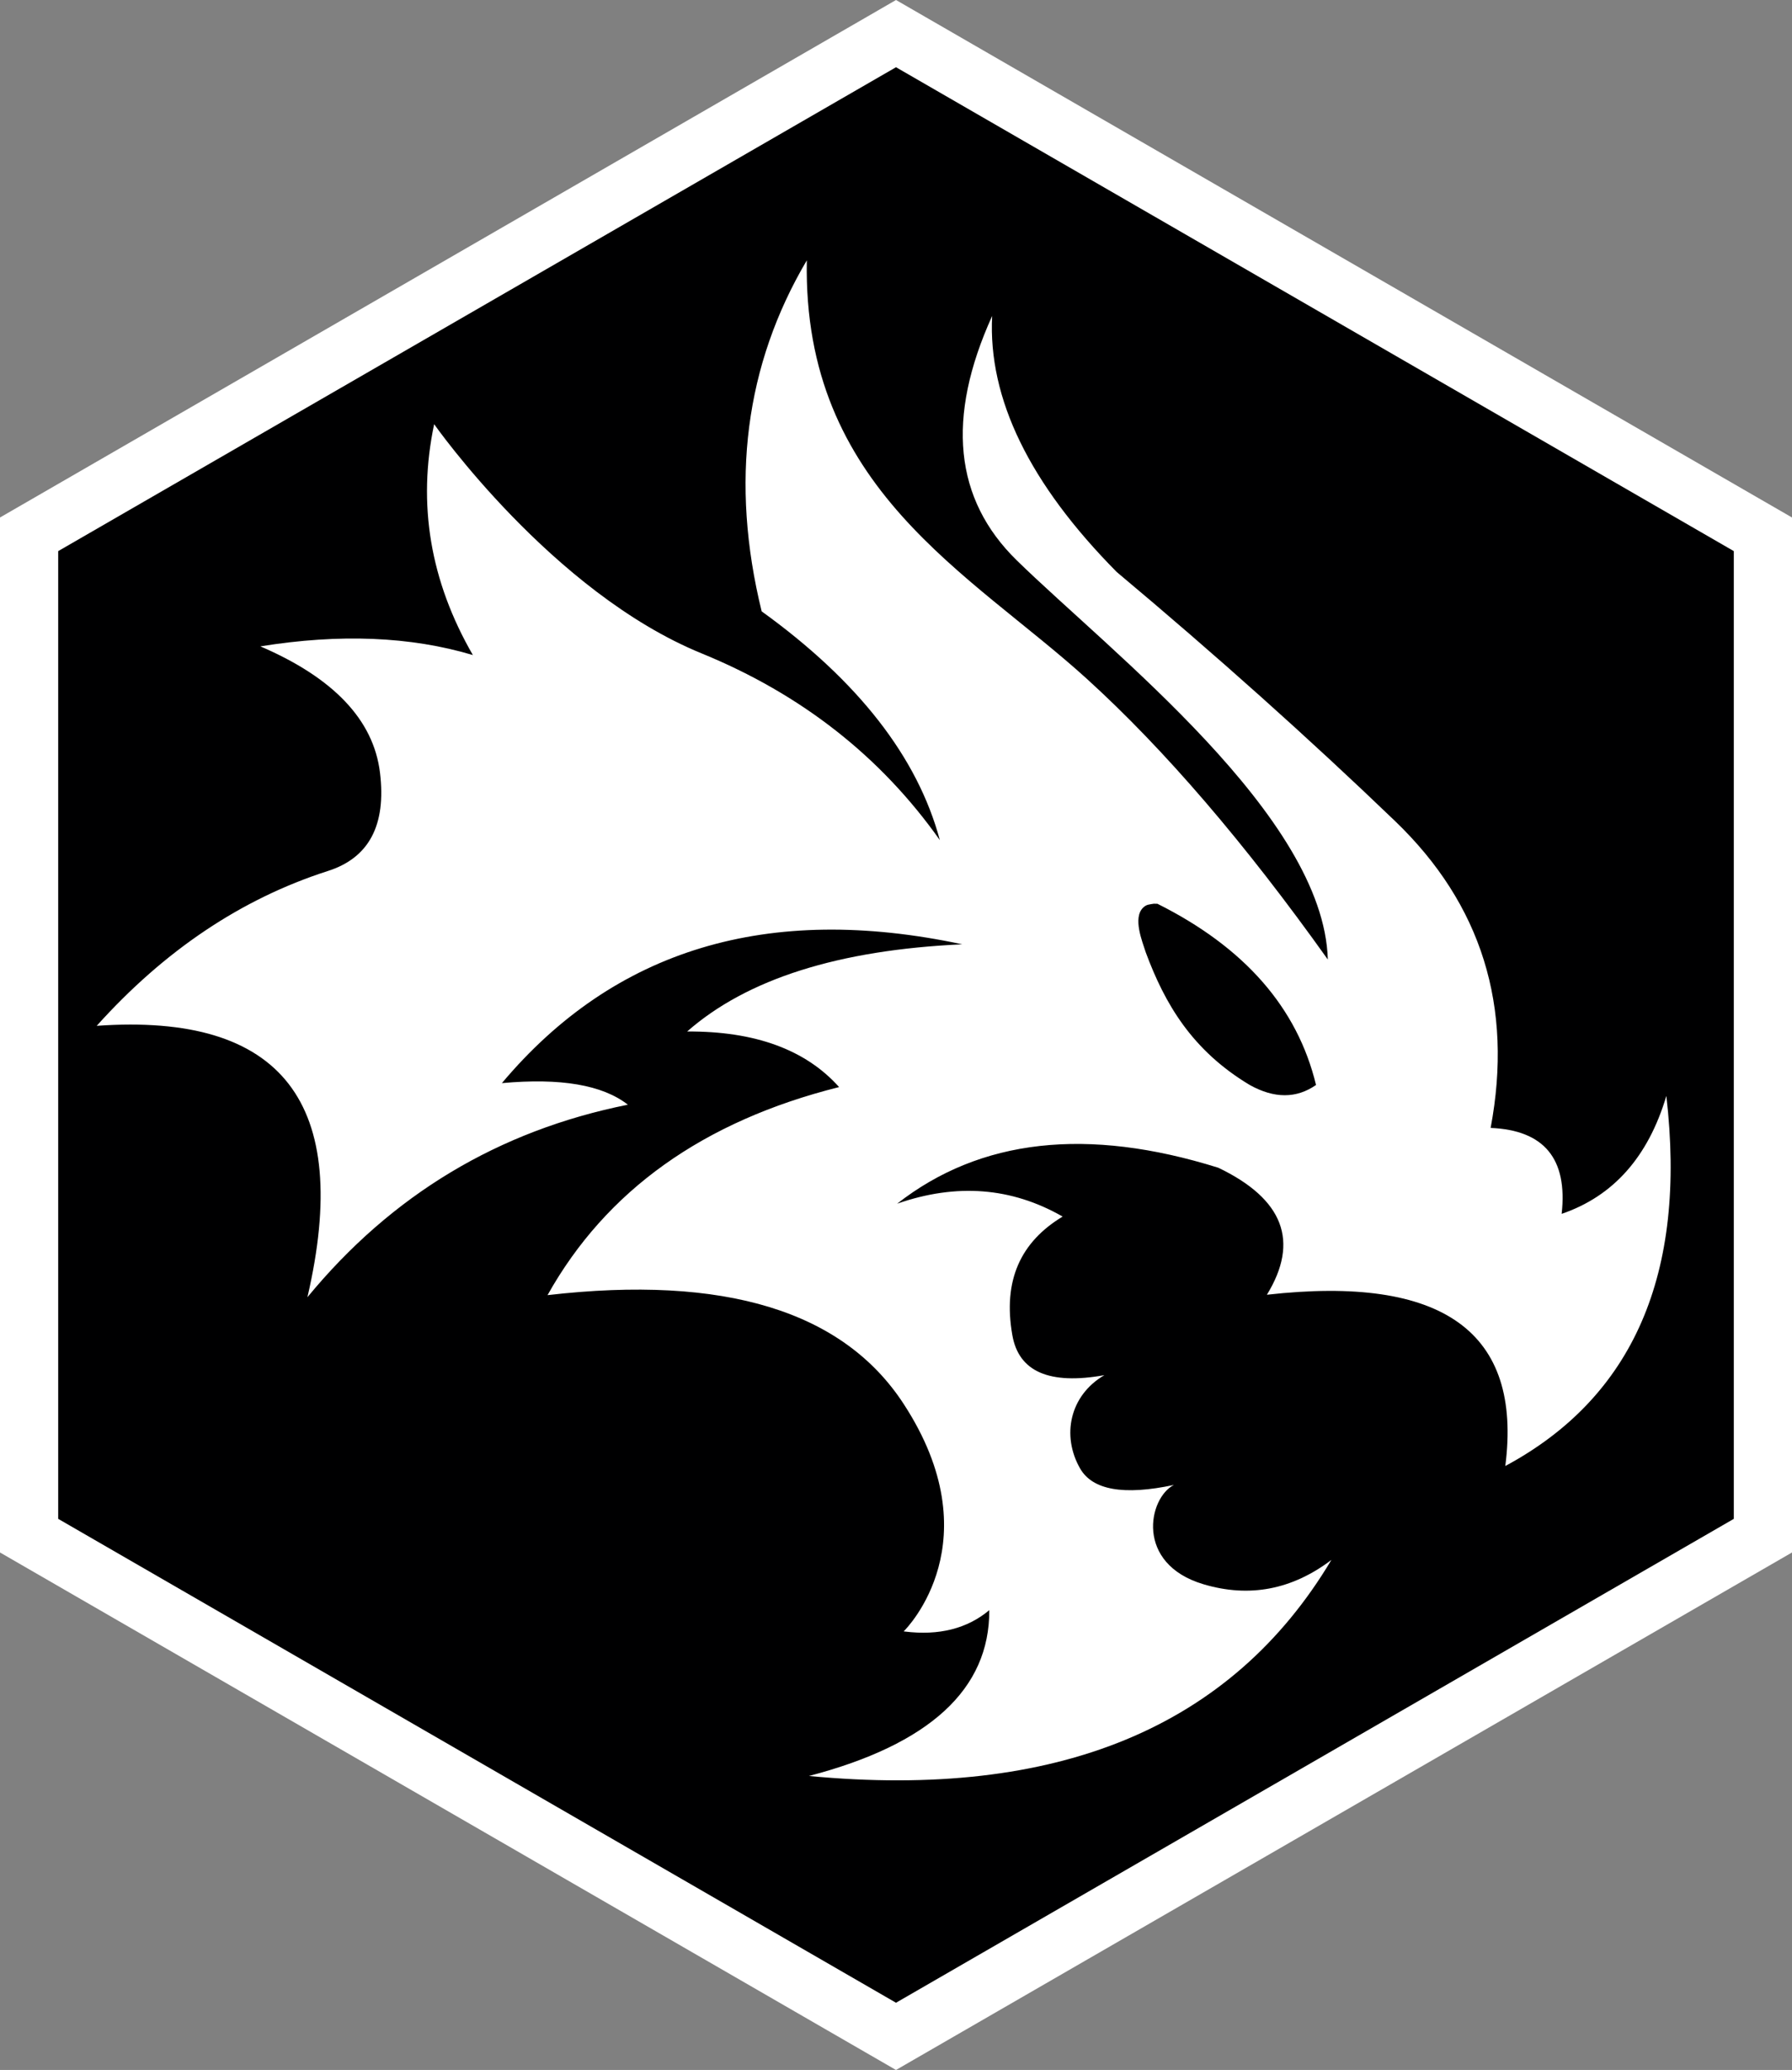 <?xml version="1.0" encoding="UTF-8" standalone="no"?>
<svg
   version="1.1"
   width="23.09"
   height="26.664"
   viewBox="0 0 23.09 26.664"
   id="svg4"
   xmlns="http://www.w3.org/2000/svg"
   xmlns:svg="http://www.w3.org/2000/svg">
  <rect x="0" y="0" width="23.09" height="26.664" fill="#808080" stroke="none"/>
  <defs
     id="defs8" />
  <g
     id="path2-9"
     style="fill:#ffffff;fill-opacity:1">
    <path
       style="color:#000000;fill:#ffffff;stroke-width:1.5;-inkscape-stroke:none;fill-opacity:1"
       d="M 11.545,0.866 22.34,7.099 V 19.565 l -10.795,6.233 -10.795,-6.233 V 7.099 Z"
       id="path958" />
    <path
       style="color:#000000;fill:#ffffff;-inkscape-stroke:none;fill-opacity:1"
       d="m 11.545,0 -0.375,0.217 L 0,6.666 V 19.998 l 11.545,6.666 11.545,-6.666 V 6.666 Z m 0,1.732 L 21.59,7.531 V 19.133 L 11.545,24.932 1.5,19.133 V 7.531 Z"
       id="path960" />
  </g>
  <path
     fill="#000000"
     d="M 11.545,0.866 22.34,7.099 V 19.565 l -10.795,6.233 -10.795,-6.233 V 7.099 Z"
     id="path2-9-1"
     style="fill:#ffffff;stroke:none;stroke-width:1;stroke-miterlimit:4;stroke-dasharray:none;stroke-opacity:1" />
  <path
     fill="#000000"
     d="M 11.545,0.866 22.34,7.099 V 19.565 l -10.795,6.233 -10.795,-6.233 V 7.099 Z"
     id="path2"
     style="fill:#000001;fill-opacity:1" />
  <path
     fill="#010101"
     d="m 10.395,3.355 c -0.795,1.348 -0.989,2.855 -0.581,4.52 1.244,0.897 2.009,1.879 2.296,2.947 -0.763,-1.079 -1.787,-1.881 -3.071,-2.406 -1.927,-0.787 -3.445,-2.952 -3.445,-2.952 -0.217,1.03 -0.051,2.021 0.499,2.974 -0.802,-0.24 -1.715,-0.277 -2.738,-0.112 0.944,0.406 1.458,0.948 1.541,1.626 0.083,0.678 -0.142,1.101 -0.676,1.269 -1.109,0.357 -2.1,1.021 -2.974,1.993 2.391,-0.17 3.296,0.996 2.715,3.496 1.086,-1.319 2.462,-2.146 4.129,-2.48 -0.326,-0.255 -0.867,-0.347 -1.623,-0.278 1.451,-1.726 3.428,-2.322 5.932,-1.788 -1.592,0.072 -2.774,0.446 -3.545,1.123 0.873,-0.005 1.526,0.233 1.958,0.716 -1.749,0.438 -3.002,1.331 -3.757,2.68 2.279,-0.263 3.809,0.204 4.589,1.402 1.147,1.76 0.046,2.884 10e-4,2.928 l -10e-4,0.001 0.013,0.002 c 0.442,0.055 0.806,-0.037 1.09,-0.275 0.005,1.018 -0.77,1.73 -2.324,2.136 3.199,0.304 5.443,-0.624 6.732,-2.783 -0.509,0.385 -1.059,0.489 -1.649,0.313 -0.886,-0.264 -0.709,-1.113 -0.38,-1.279 -0.648,0.138 -1.051,0.066 -1.21,-0.214 -0.239,-0.42 -0.135,-0.938 0.314,-1.2 -0.708,0.127 -1.104,-0.044 -1.186,-0.516 -0.124,-0.707 0.108,-1.201 0.648,-1.527 -0.658,-0.377 -1.368,-0.432 -2.132,-0.166 1.071,-0.837 2.45,-0.991 4.138,-0.463 0.84,0.403 1.048,0.948 0.626,1.636 2.269,-0.256 3.293,0.479 3.072,2.206 1.649,-0.886 2.341,-2.475 2.075,-4.767 -0.234,0.786 -0.684,1.292 -1.349,1.519 0.079,-0.709 -0.225,-1.078 -0.915,-1.107 0.294,-1.564 -0.117,-2.882 -1.232,-3.953 -1.115,-1.071 -2.311,-2.14 -3.586,-3.208 -1.125,-1.137 -1.66,-2.236 -1.605,-3.298 -0.595,1.311 -0.489,2.361 0.318,3.149 1.21,1.182 3.955,3.293 4.007,5.141 -1.069,-1.501 -2.104,-2.706 -3.104,-3.615 -1.501,-1.364 -3.665,-2.449 -3.609,-5.389 z m 4.472,8.286 0.047,10e-4 c 1.122,0.561 1.803,1.339 2.043,2.334 -0.253,0.176 -0.538,0.176 -0.854,0 -0.746,-0.447 -1.095,-1.049 -1.339,-1.706 -0.046,-0.144 -0.171,-0.448 -0.034,-0.579 0.045,-0.043 0.078,-0.039 0.137,-0.05 z"
     id="path2-7"
     style="fill:#ffffff;fill-opacity:1" />
</svg>
